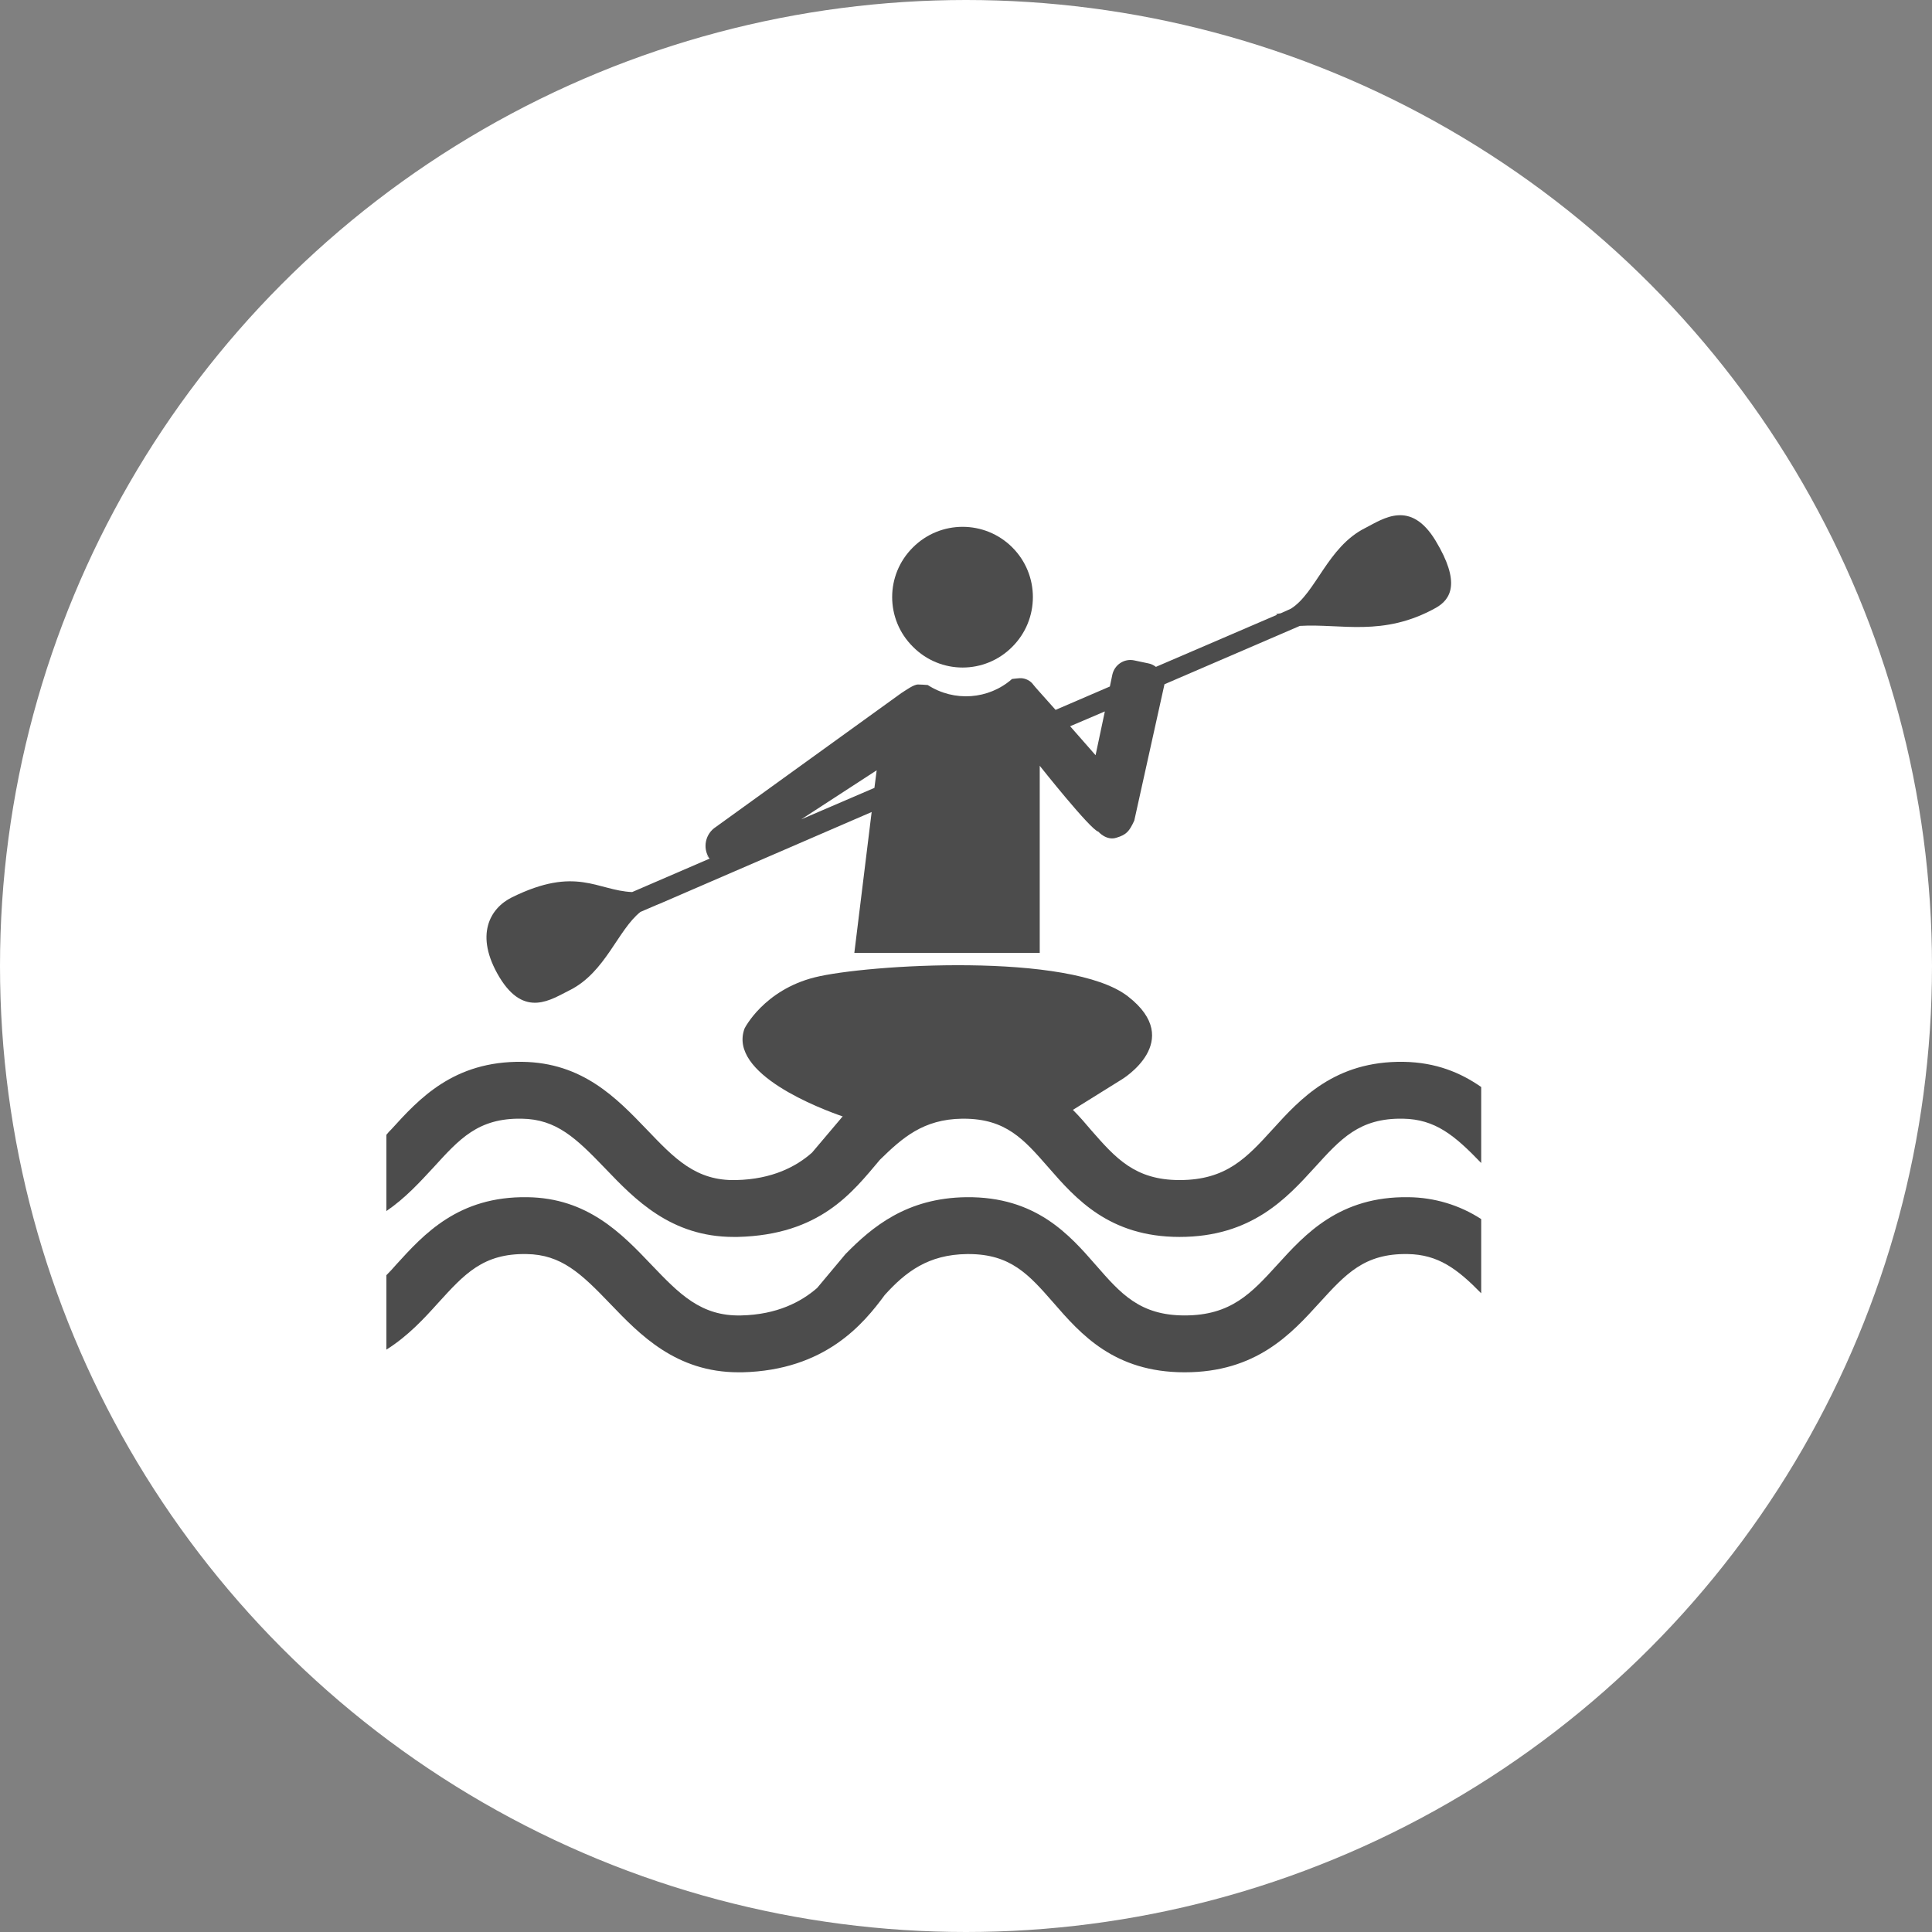 <?xml version="1.0" encoding="UTF-8" standalone="no"?>
<!-- Created with Inkscape (http://www.inkscape.org/) -->

<svg
   xmlns:dc="http://purl.org/dc/elements/1.1/"
   xmlns:cc="http://creativecommons.org/ns#"
   xmlns:rdf="http://www.w3.org/1999/02/22-rdf-syntax-ns#"
   xmlns:svg="http://www.w3.org/2000/svg"
   xmlns="http://www.w3.org/2000/svg"
   xmlns:xlink="http://www.w3.org/1999/xlink"
   xmlns:sodipodi="http://sodipodi.sourceforge.net/DTD/sodipodi-0.dtd"
   xmlns:inkscape="http://www.inkscape.org/namespaces/inkscape"
   width="30px"
   height="30px"
   version="1.1"
   id="svg8"
   inkscape:version="0.92.4 5da689c313, 2019-01-14"
   sodipodi:docname="container.svg">
  <rect width="100%" height="100%" fill="#808080" stroke="none"/>
  <defs
     id="defs2" />
  <sodipodi:namedview
     id="base"
     pagecolor="#ffffff"
     bordercolor="#666666"
     borderopacity="1.0"
     inkscape:pageopacity="0.0"
     inkscape:pageshadow="2"
     inkscape:zoom="13.049334"
     inkscape:cx="18.679046"
     inkscape:cy="12.165829"
     inkscape:document-units="px"
     inkscape:current-layer="layer1"
     showgrid="false"
     inkscape:snap-page="false"
     units="px"
     inkscape:window-width="1884"
     inkscape:window-height="1061"
     inkscape:window-x="0"
     inkscape:window-y="0"
     inkscape:window-maximized="1"
     fit-margin-top="0"
     fit-margin-left="0"
     fit-margin-right="0"
     fit-margin-bottom="0" />
    <circle
       style="color:#000000;clip-rule:nonzero;display:inline;overflow:visible;visibility:visible;opacity:1;isolation:auto;mix-blend-mode:normal;color-interpolation:sRGB;color-interpolation-filters:linearRGB;solid-color:#000000;solid-opacity:1;vector-effect:none;fill:#ffffff;fill-opacity:1;fill-rule:evenodd;stroke:rgba(255, 255, 255, 1);stroke-width:1;stroke-linecap:butt;stroke-linejoin:miter;stroke-miterlimit:4;stroke-dasharray:none;stroke-dashoffset:0;stroke-opacity:1;marker:none;color-rendering:auto;image-rendering:auto;shape-rendering:auto;text-rendering:auto;enable-background:accumulate"
       id="path815"
       cx="15"
       cy="15"
       r="14.5" />
<g transform="translate(6,8)"><g id="surface1">
<path style=" stroke:none;fill-rule:nonzero;fill:rgb(30%,30%,30%);fill-opacity:1;" d="M 13.836 11.637 C 13.434 12.078 13.117 12.426 12.395 12.426 C 11.699 12.426 11.402 12.086 11.023 11.652 C 10.605 11.172 10.086 10.578 9.004 10.59 C 8.078 10.602 7.543 11.051 7.129 11.473 L 6.688 12 C 6.441 12.215 6.066 12.414 5.508 12.426 C 4.883 12.441 4.547 12.09 4.117 11.641 C 3.652 11.152 3.121 10.602 2.188 10.59 C 1.117 10.574 0.582 11.164 0.152 11.637 C 0.102 11.695 0.051 11.75 0 11.801 L 0 12.957 C 0.336 12.746 0.586 12.473 0.805 12.23 C 1.211 11.785 1.5 11.461 2.176 11.473 C 2.715 11.48 3.023 11.773 3.48 12.25 C 3.934 12.723 4.496 13.309 5.469 13.309 C 5.488 13.309 5.508 13.309 5.527 13.309 C 6.816 13.277 7.41 12.555 7.738 12.109 C 8.062 11.75 8.414 11.48 9.016 11.473 C 9.023 11.473 9.031 11.473 9.039 11.473 C 9.695 11.473 9.977 11.793 10.359 12.23 C 10.777 12.711 11.297 13.309 12.395 13.309 C 13.508 13.309 14.051 12.711 14.488 12.23 C 14.895 11.785 15.184 11.461 15.859 11.473 C 16.332 11.48 16.629 11.703 17 12.082 L 17 10.93 C 16.664 10.711 16.27 10.594 15.871 10.59 C 14.801 10.574 14.266 11.164 13.836 11.637 Z M 13.836 11.637 "/>
<path style=" stroke:none;fill-rule:nonzero;fill:rgb(30%,30%,30%);fill-opacity:1;" d="M 15.793 8.488 C 14.727 8.473 14.188 9.066 13.762 9.535 C 13.359 9.977 13.043 10.324 12.316 10.324 C 11.625 10.324 11.324 9.984 10.945 9.551 C 10.859 9.449 10.766 9.34 10.66 9.234 L 11.418 8.762 C 11.418 8.762 12.41 8.168 11.516 7.473 C 10.625 6.777 7.449 6.977 6.652 7.176 C 5.859 7.375 5.562 7.969 5.562 7.969 C 5.297 8.676 6.758 9.223 7.086 9.336 C 7.074 9.348 7.062 9.359 7.055 9.371 L 6.609 9.898 C 6.367 10.113 5.992 10.312 5.43 10.324 C 4.805 10.34 4.473 9.988 4.043 9.539 C 3.574 9.051 3.047 8.5 2.109 8.488 C 1.043 8.473 0.504 9.066 0.078 9.535 C 0.051 9.562 0.023 9.59 0 9.621 L 0 10.805 C 0.297 10.602 0.523 10.352 0.73 10.129 C 1.133 9.688 1.422 9.359 2.102 9.371 C 2.641 9.379 2.945 9.672 3.402 10.148 C 3.855 10.621 4.418 11.207 5.391 11.207 C 5.414 11.207 5.434 11.207 5.453 11.207 C 6.738 11.176 7.238 10.512 7.664 10.008 C 8.012 9.668 8.336 9.379 8.941 9.371 C 8.945 9.371 8.953 9.371 8.961 9.371 C 9.621 9.371 9.898 9.691 10.281 10.129 C 10.699 10.609 11.223 11.207 12.316 11.207 C 13.43 11.207 13.977 10.609 14.414 10.129 C 14.816 9.688 15.105 9.359 15.785 9.371 C 16.289 9.379 16.59 9.633 17 10.059 L 17 8.879 C 16.68 8.656 16.297 8.496 15.793 8.488 Z M 15.793 8.488 "/>
<path style=" stroke:none;fill-rule:nonzero;fill:rgb(30%,30%,30%);fill-opacity:1;" d="M 9.719 0.5 C 10.145 0.926 10.145 1.617 9.719 2.043 C 9.293 2.473 8.602 2.473 8.176 2.043 C 7.746 1.617 7.746 0.926 8.176 0.5 C 8.602 0.074 9.293 0.074 9.719 0.5 Z M 9.719 0.5 "/>
<path style=" stroke:none;fill-rule:nonzero;fill:rgb(30%,30%,30%);fill-opacity:1;" d="M 16.293 0.398 C 15.902 -0.25 15.48 0.055 15.199 0.199 C 14.613 0.492 14.434 1.211 14.043 1.453 L 13.887 1.523 C 13.863 1.527 13.84 1.531 13.816 1.535 L 13.828 1.547 L 11.949 2.355 C 11.914 2.328 11.875 2.309 11.832 2.301 L 11.609 2.254 C 11.457 2.223 11.309 2.32 11.273 2.473 L 11.234 2.66 L 10.391 3.023 L 10.133 2.734 C 10.09 2.688 10.066 2.656 10.023 2.605 C 9.973 2.555 9.902 2.527 9.832 2.531 C 9.801 2.535 9.766 2.535 9.715 2.543 C 9.352 2.863 8.816 2.902 8.406 2.637 C 8.352 2.633 8.301 2.629 8.258 2.629 C 8.191 2.625 8.059 2.723 7.996 2.762 L 5.117 4.84 C 4.953 4.945 4.906 5.164 5.012 5.324 L 4.961 5.266 C 4.977 5.289 4.996 5.312 5.02 5.332 L 3.816 5.852 C 3.27 5.828 2.949 5.441 1.949 5.934 C 1.609 6.102 1.363 6.52 1.754 7.172 C 2.145 7.82 2.562 7.516 2.848 7.375 C 3.402 7.098 3.594 6.438 3.945 6.16 L 4.227 6.039 C 4.23 6.039 4.23 6.039 4.234 6.039 L 4.23 6.039 L 7.535 4.609 L 7.266 6.797 L 10.145 6.797 L 10.145 3.891 C 10.145 3.891 10.934 4.887 11.055 4.914 C 11.055 4.914 11.18 5.059 11.336 5.008 C 11.492 4.961 11.535 4.91 11.613 4.742 L 12.082 2.625 L 14.184 1.719 C 14.824 1.68 15.477 1.895 16.297 1.438 C 16.531 1.305 16.684 1.047 16.293 0.398 Z M 7.578 4.234 L 6.441 4.723 L 7.613 3.961 Z M 11.012 3.727 L 10.617 3.277 L 11.156 3.047 Z M 11.012 3.727 "/>
</g>
</g>
</svg>
